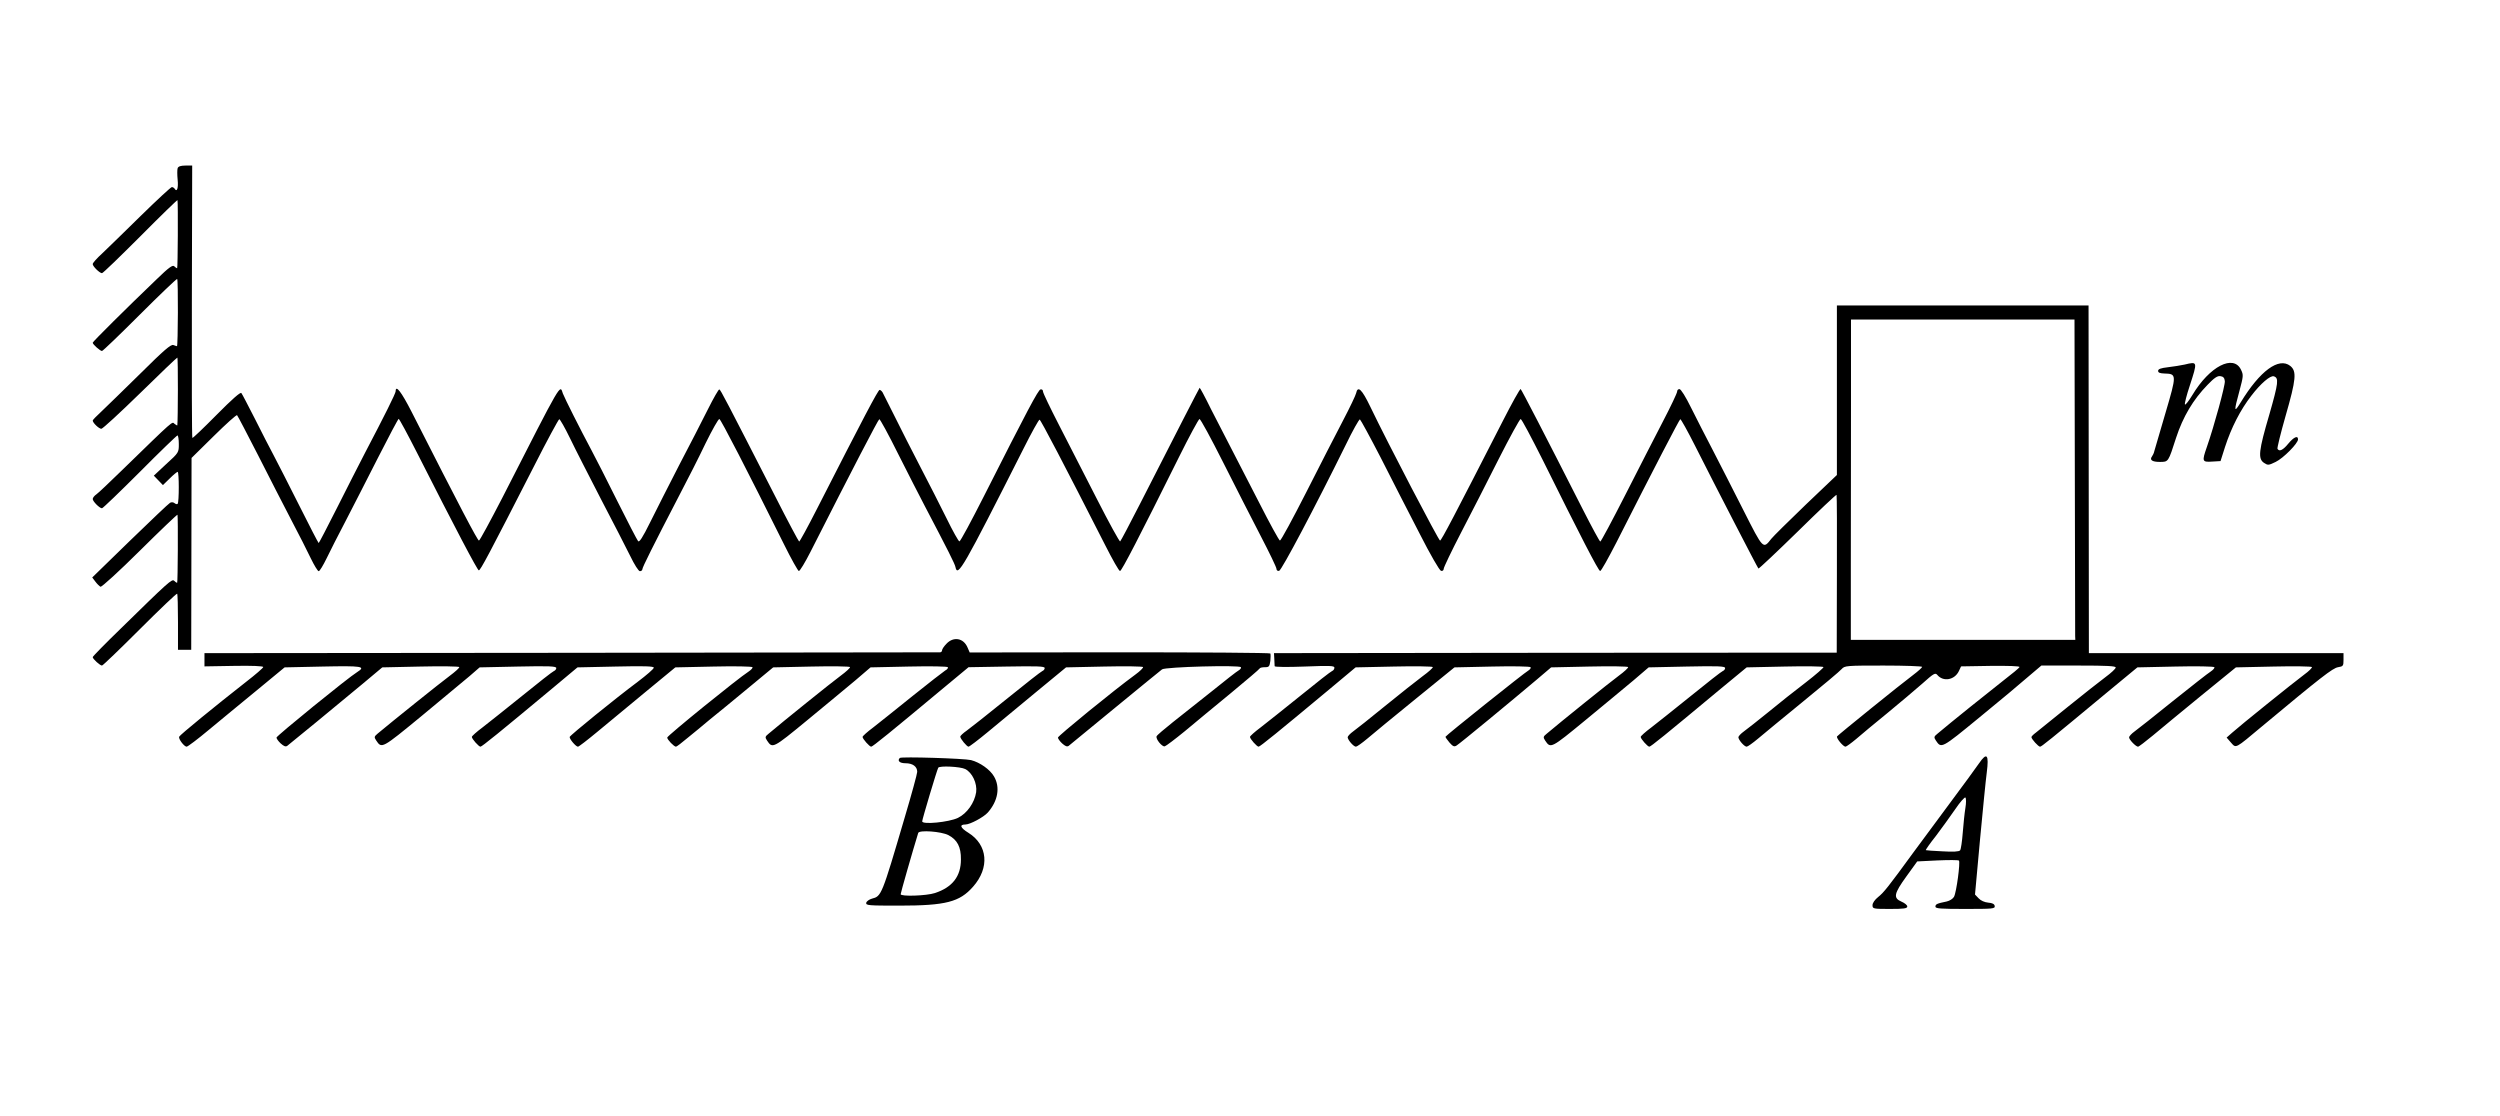 <?xml version="1.0" standalone="no"?>
<!DOCTYPE svg PUBLIC "-//W3C//DTD SVG 20010904//EN"
 "http://www.w3.org/TR/2001/REC-SVG-20010904/DTD/svg10.dtd">
<svg version="1.0" xmlns="http://www.w3.org/2000/svg"
 width="1510pt" height="674pt" viewBox="0 0 1510 674"
 preserveAspectRatio="xMidYMid meet">
<g transform="translate(0,674) scale(0.1,-0.1)"
fill="#000000" stroke="none">
<path d="M1073 5724 c-3 -8 -3 -40 0 -70 5 -50 -4 -77 -18 -54 -3 5 -11 10
-17 10 -6 0 -90 -78 -187 -173 -97 -96 -202 -197 -233 -227 -32 -29 -58 -58
-58 -65 0 -14 42 -55 56 -55 6 0 110 101 232 223 122 123 223 221 224 218 4
-17 2 -411 -2 -411 -4 0 -11 5 -18 12 -9 9 -33 -8 -104 -77 -194 -186 -388
-379 -388 -385 0 -10 45 -50 56 -50 5 0 108 99 228 219 121 121 223 218 226
216 7 -4 5 -404 -1 -406 -2 0 -12 3 -22 7 -15 5 -56 -30 -200 -173 -100 -99
-206 -201 -234 -228 -29 -27 -53 -51 -53 -55 0 -14 38 -50 52 -50 8 0 113 97
234 215 120 118 222 215 225 215 5 0 4 -378 0 -409 -1 -2 -8 2 -17 9 -16 14 4
32 -320 -283 -72 -70 -140 -135 -152 -143 -12 -8 -22 -21 -22 -28 0 -14 41
-56 56 -56 5 0 108 99 229 220 120 121 223 220 227 220 4 0 8 -23 8 -52 0 -51
0 -52 -76 -121 l-75 -70 27 -28 28 -29 41 40 c22 22 44 40 48 40 9 0 9 -184 0
-193 -3 -4 -12 -2 -19 4 -7 6 -19 7 -27 2 -8 -4 -117 -108 -242 -229 l-228
-222 19 -25 c11 -15 25 -28 31 -31 7 -3 114 95 238 218 124 123 226 220 227
217 4 -17 2 -411 -2 -411 -4 0 -11 5 -18 12 -13 13 -33 -5 -324 -290 -93 -90
-168 -167 -168 -171 0 -11 44 -51 56 -51 5 0 108 99 229 220 120 120 222 217
225 214 3 -3 5 -81 5 -172 l0 -167 40 0 40 0 1 579 1 580 134 132 c74 73 137
130 141 126 4 -4 61 -113 127 -242 65 -129 156 -305 200 -390 45 -85 98 -190
118 -232 21 -43 42 -78 48 -78 6 0 27 35 48 78 20 42 71 142 113 222 41 80
130 252 196 383 66 130 123 237 126 237 4 0 53 -91 110 -203 234 -462 366
-712 374 -712 10 0 58 90 334 630 78 154 147 281 152 283 4 1 34 -51 65 -115
31 -65 116 -230 187 -368 72 -137 151 -292 176 -342 26 -54 51 -93 59 -93 8 0
15 5 15 12 0 11 62 136 224 448 48 91 119 231 158 313 40 81 77 147 83 146 9
-1 170 -314 390 -756 44 -89 85 -162 90 -162 6 -1 38 52 71 117 253 499 408
797 415 800 4 2 56 -93 114 -210 59 -117 131 -258 160 -313 140 -267 183 -352
186 -370 13 -65 46 -7 411 715 48 96 92 175 97 175 7 0 150 -274 396 -757 44
-87 84 -158 90 -157 10 0 117 207 355 686 63 127 120 232 125 232 6 1 70 -117
143 -262 72 -144 175 -344 227 -445 52 -100 95 -189 95 -198 0 -9 7 -14 16
-12 15 3 218 387 402 760 42 87 81 156 86 155 4 -2 61 -106 126 -232 64 -127
169 -331 233 -455 67 -132 122 -226 131 -228 9 -2 16 3 16 12 0 9 47 107 105
219 58 111 160 311 227 444 68 134 128 243 133 242 6 0 65 -112 133 -247 228
-460 337 -671 347 -671 6 -1 49 77 98 172 229 452 380 742 386 745 4 1 44 -71
89 -160 126 -250 377 -736 383 -742 2 -3 109 98 237 223 128 126 234 226 235
222 2 -3 3 -219 2 -479 l-1 -474 -1699 -1 -1700 -2 2 -35 c1 -19 2 -39 2 -44
1 -5 76 -6 181 -2 154 6 180 5 180 -7 0 -8 -6 -17 -14 -20 -8 -3 -94 -70 -191
-149 -98 -79 -206 -165 -241 -192 -35 -26 -64 -52 -64 -57 0 -12 42 -59 52
-59 9 0 117 88 434 352 l152 127 231 5 c127 3 233 1 235 -3 3 -4 -25 -29 -62
-56 -37 -28 -139 -108 -227 -180 -88 -72 -175 -141 -192 -153 -18 -13 -33 -29
-33 -35 1 -17 36 -57 50 -57 6 0 37 22 68 48 31 27 163 135 292 240 l235 191
227 5 c125 3 230 1 233 -4 3 -5 -3 -13 -12 -19 -24 -13 -502 -395 -502 -401
-1 -3 10 -18 24 -35 21 -24 29 -27 43 -18 19 11 335 272 484 398 l87 74 230 5
c127 3 233 1 235 -3 3 -4 -23 -28 -57 -53 -52 -38 -355 -282 -435 -350 -21
-17 -22 -21 -9 -41 33 -49 34 -49 243 123 110 90 240 199 291 241 l91 78 231
5 c188 4 231 2 231 -9 0 -7 -6 -15 -14 -18 -8 -3 -94 -70 -191 -149 -98 -79
-206 -165 -241 -192 -35 -26 -64 -52 -64 -57 0 -12 42 -59 52 -59 9 0 88 64
434 352 l154 127 230 5 c126 3 232 1 234 -3 3 -3 -46 -46 -107 -93 -62 -47
-164 -128 -227 -180 -63 -51 -130 -104 -147 -116 -18 -13 -33 -29 -33 -35 1
-17 36 -57 50 -57 6 0 37 22 68 48 31 27 154 127 272 224 118 96 224 185 234
197 18 20 27 21 253 21 128 0 233 -4 233 -8 0 -4 -24 -26 -52 -47 -79 -59
-456 -364 -462 -373 -6 -10 37 -62 51 -62 5 0 34 21 64 46 30 26 115 97 189
157 74 61 169 141 211 178 68 61 78 67 90 53 36 -44 105 -32 131 23 l13 28
179 3 c105 1 176 -1 174 -7 -1 -5 -46 -42 -98 -82 -81 -63 -325 -259 -398
-321 -21 -17 -22 -21 -9 -41 33 -49 33 -49 262 139 120 98 253 209 296 247
l79 67 225 0 c174 0 225 -3 224 -12 0 -7 -28 -33 -62 -58 -34 -25 -136 -106
-228 -180 -91 -74 -178 -144 -192 -155 -15 -11 -27 -23 -27 -27 0 -12 42 -58
52 -58 9 0 50 33 404 327 l184 152 230 5 c126 3 232 1 235 -4 3 -4 -7 -16 -22
-26 -15 -9 -118 -90 -228 -178 -110 -89 -215 -172 -232 -184 -18 -13 -33 -29
-33 -36 0 -14 41 -56 54 -56 5 0 45 31 90 68 44 38 176 145 291 240 l210 171
227 5 c125 3 230 1 232 -3 3 -4 -18 -25 -47 -46 -67 -50 -391 -311 -434 -350
l-34 -30 26 -30 c32 -36 23 -40 188 98 354 295 427 352 459 357 31 5 33 8 33
45 l0 40 -769 0 -769 0 -1 1050 -1 1050 -760 0 -760 0 0 -512 0 -512 -188
-179 c-103 -99 -197 -192 -208 -206 -50 -64 -48 -66 -168 171 -60 120 -144
283 -185 363 -42 80 -101 196 -132 258 -32 65 -61 112 -70 112 -8 0 -14 -7
-14 -15 0 -9 -39 -91 -87 -183 -48 -92 -150 -292 -228 -445 -78 -153 -145
-278 -149 -278 -4 0 -51 87 -105 193 -229 451 -370 723 -376 728 -4 3 -53 -85
-109 -195 -291 -569 -370 -720 -378 -720 -8 0 -312 581 -421 808 -51 106 -76
130 -86 82 -2 -11 -37 -85 -79 -165 -42 -80 -142 -275 -223 -435 -81 -159
-152 -290 -158 -290 -5 0 -62 104 -126 230 -65 127 -141 275 -170 330 -29 55
-83 160 -120 233 -36 74 -68 132 -69 130 -3 -3 -141 -271 -361 -703 -62 -121
-115 -222 -119 -225 -4 -3 -67 112 -140 255 -73 143 -176 344 -229 447 -53
103 -97 194 -97 203 0 9 -6 15 -15 13 -14 -3 -79 -125 -342 -645 -76 -150
-142 -273 -148 -273 -5 0 -40 62 -77 138 -37 75 -109 216 -159 312 -50 96
-120 234 -155 305 -36 72 -69 137 -73 145 -5 8 -13 15 -18 15 -9 0 -97 -167
-378 -718 -56 -110 -104 -198 -108 -198 -3 1 -69 124 -145 274 -298 582 -329
642 -337 645 -4 2 -35 -52 -69 -120 -34 -68 -112 -220 -174 -338 -61 -118
-139 -273 -174 -343 -48 -97 -67 -125 -74 -115 -6 7 -63 117 -126 243 -63 127
-133 264 -155 305 -70 131 -162 314 -173 343 -19 54 2 91 -365 -628 -74 -143
-137 -260 -142 -260 -8 0 -113 199 -407 778 -62 121 -96 165 -96 124 0 -13
-67 -147 -185 -372 -34 -66 -111 -216 -169 -332 -59 -117 -109 -213 -111 -213
-2 0 -55 102 -118 228 -63 125 -132 261 -154 302 -22 41 -73 140 -113 220 -41
80 -77 150 -82 156 -5 8 -57 -38 -150 -132 -78 -79 -144 -142 -146 -139 -3 3
-4 374 -3 825 l2 820 -41 0 c-28 0 -43 -5 -47 -16z m11459 -1859 c1 -520 2
-955 2 -967 l1 -23 -678 0 -678 0 0 453 c0 248 1 684 1 967 l0 515 675 0 675
0 2 -945z"/>
<path d="M13195 4538 c-22 -5 -67 -12 -100 -16 -44 -5 -60 -11 -60 -22 0 -11
11 -15 38 -16 75 -2 75 -6 6 -240 -34 -115 -64 -218 -67 -229 -2 -11 -9 -25
-14 -32 -16 -21 1 -33 47 -33 53 0 51 -2 99 147 41 125 102 229 190 319 40 42
60 55 77 52 17 -2 25 -10 27 -30 3 -24 -64 -270 -109 -399 -30 -86 -28 -91 32
-87 l51 3 27 85 c38 117 93 225 160 311 55 72 114 123 135 116 31 -10 28 -38
-27 -230 -65 -221 -70 -268 -32 -293 23 -15 27 -15 70 6 46 22 135 112 135
136 0 26 -26 14 -59 -26 -31 -38 -54 -50 -65 -31 -3 4 19 94 49 199 64 222 68
270 28 302 -69 54 -183 -30 -299 -220 -41 -67 -42 -56 -8 68 24 90 25 97 10
128 -45 96 -190 22 -294 -152 -22 -36 -42 -62 -45 -57 -3 5 10 56 29 113 48
148 48 147 -31 128z"/>
<path d="M5717 2852 c-15 -15 -27 -33 -27 -40 0 -7 -6 -12 -12 -12 -7 0 -1010
-1 -2228 -3 l-2215 -2 0 -40 0 -40 178 3 c109 2 177 -1 177 -7 0 -5 -46 -45
-103 -89 -184 -144 -402 -322 -405 -332 -5 -13 30 -59 45 -60 7 0 68 46 136
103 68 56 198 164 290 239 l166 137 230 5 c238 5 263 1 209 -33 -53 -32 -488
-386 -488 -396 0 -6 11 -22 25 -35 19 -17 30 -22 40 -15 17 13 305 249 457
376 l117 98 230 5 c127 3 233 1 235 -3 3 -4 -25 -29 -60 -55 -54 -40 -347
-275 -433 -347 -21 -18 -22 -21 -9 -41 34 -51 33 -51 274 147 126 104 256 212
290 241 l61 53 232 5 c188 4 231 2 231 -9 0 -7 -6 -15 -14 -18 -8 -3 -94 -70
-191 -149 -98 -79 -206 -165 -241 -192 -35 -26 -64 -52 -64 -57 0 -12 42 -59
52 -59 9 0 117 88 434 352 l152 127 231 5 c174 4 231 2 230 -7 0 -7 -44 -45
-97 -85 -139 -104 -406 -321 -411 -333 -3 -11 37 -59 50 -59 5 0 57 40 116 89
60 49 190 157 290 240 l182 150 230 5 c127 3 233 1 236 -4 3 -4 -8 -16 -23
-26 -64 -41 -492 -388 -492 -399 0 -12 41 -55 53 -55 4 0 36 24 70 53 35 28
94 77 132 109 39 31 141 115 228 187 l157 130 230 5 c126 3 232 1 234 -3 3 -4
-23 -28 -57 -53 -52 -38 -355 -282 -435 -350 -21 -17 -22 -21 -9 -41 33 -49
34 -49 243 123 110 90 240 199 291 241 l91 78 231 5 c133 3 233 1 236 -4 3 -5
-4 -14 -16 -20 -11 -7 -100 -76 -196 -153 -97 -78 -204 -164 -239 -191 -35
-26 -64 -52 -64 -57 0 -12 42 -59 52 -59 9 0 117 88 435 353 l153 127 230 4
c184 3 230 2 230 -9 0 -7 -6 -15 -14 -18 -8 -3 -105 -79 -216 -169 -111 -90
-220 -176 -241 -191 -22 -15 -39 -32 -39 -36 0 -13 40 -61 50 -61 5 0 58 40
117 89 60 49 190 157 290 240 l182 150 230 5 c127 3 233 1 235 -3 3 -4 -18
-25 -47 -46 -130 -95 -467 -370 -467 -380 0 -6 11 -22 25 -35 19 -17 30 -22
40 -15 7 6 133 109 280 230 147 121 275 225 284 232 20 15 468 27 476 13 3 -5
-3 -13 -13 -19 -10 -5 -83 -62 -162 -126 -80 -64 -186 -148 -237 -188 -50 -40
-94 -77 -97 -84 -7 -16 33 -65 49 -61 8 2 62 43 122 92 59 50 185 153 278 230
94 78 172 144 173 148 2 5 16 8 32 8 25 0 28 4 33 38 2 20 2 41 0 45 -3 4
-412 7 -910 7 l-906 -1 -13 30 c-24 57 -84 68 -127 23z"/>
<path d="M5435 2162 c-17 -17 -1 -32 34 -32 44 0 71 -20 71 -52 0 -11 -34
-136 -76 -277 -139 -473 -140 -474 -198 -489 -17 -5 -32 -16 -34 -25 -3 -16
14 -17 200 -17 281 0 364 22 445 114 102 115 89 253 -28 326 -49 30 -56 50
-18 50 28 0 110 44 135 72 62 70 76 153 38 218 -24 42 -85 85 -139 99 -41 10
-421 22 -430 13z m395 -67 c43 -22 73 -87 66 -140 -10 -64 -55 -128 -110 -155
-54 -26 -216 -42 -216 -21 0 12 89 310 97 324 8 13 133 7 163 -8z m-102 -399
c54 -28 77 -72 76 -147 0 -102 -51 -168 -157 -203 -52 -17 -207 -22 -207 -7 0
8 71 256 106 370 6 19 139 9 182 -13z"/>
<path d="M11953 2129 c-15 -22 -95 -132 -178 -243 -82 -111 -181 -244 -219
-296 -151 -207 -178 -241 -212 -268 -20 -16 -34 -36 -34 -49 0 -22 3 -23 105
-23 86 0 105 3 105 15 0 8 -16 21 -35 29 -51 22 -46 48 30 153 l65 90 122 6
c68 3 126 3 130 -1 9 -10 -15 -192 -30 -219 -7 -12 -26 -24 -44 -28 -58 -12
-68 -16 -68 -31 0 -12 31 -14 181 -14 166 0 180 1 177 18 -2 12 -14 18 -39 20
-22 2 -45 12 -58 26 l-22 23 30 329 c17 181 35 364 41 408 14 109 1 125 -47
55z m-82 -269 c-5 -30 -12 -98 -16 -150 -4 -52 -11 -100 -16 -106 -6 -8 -42
-10 -107 -6 -53 2 -98 6 -100 7 -2 2 25 41 61 86 35 46 87 119 117 162 29 43
57 74 61 70 5 -5 5 -33 0 -63z"/>
</g>
</svg>
